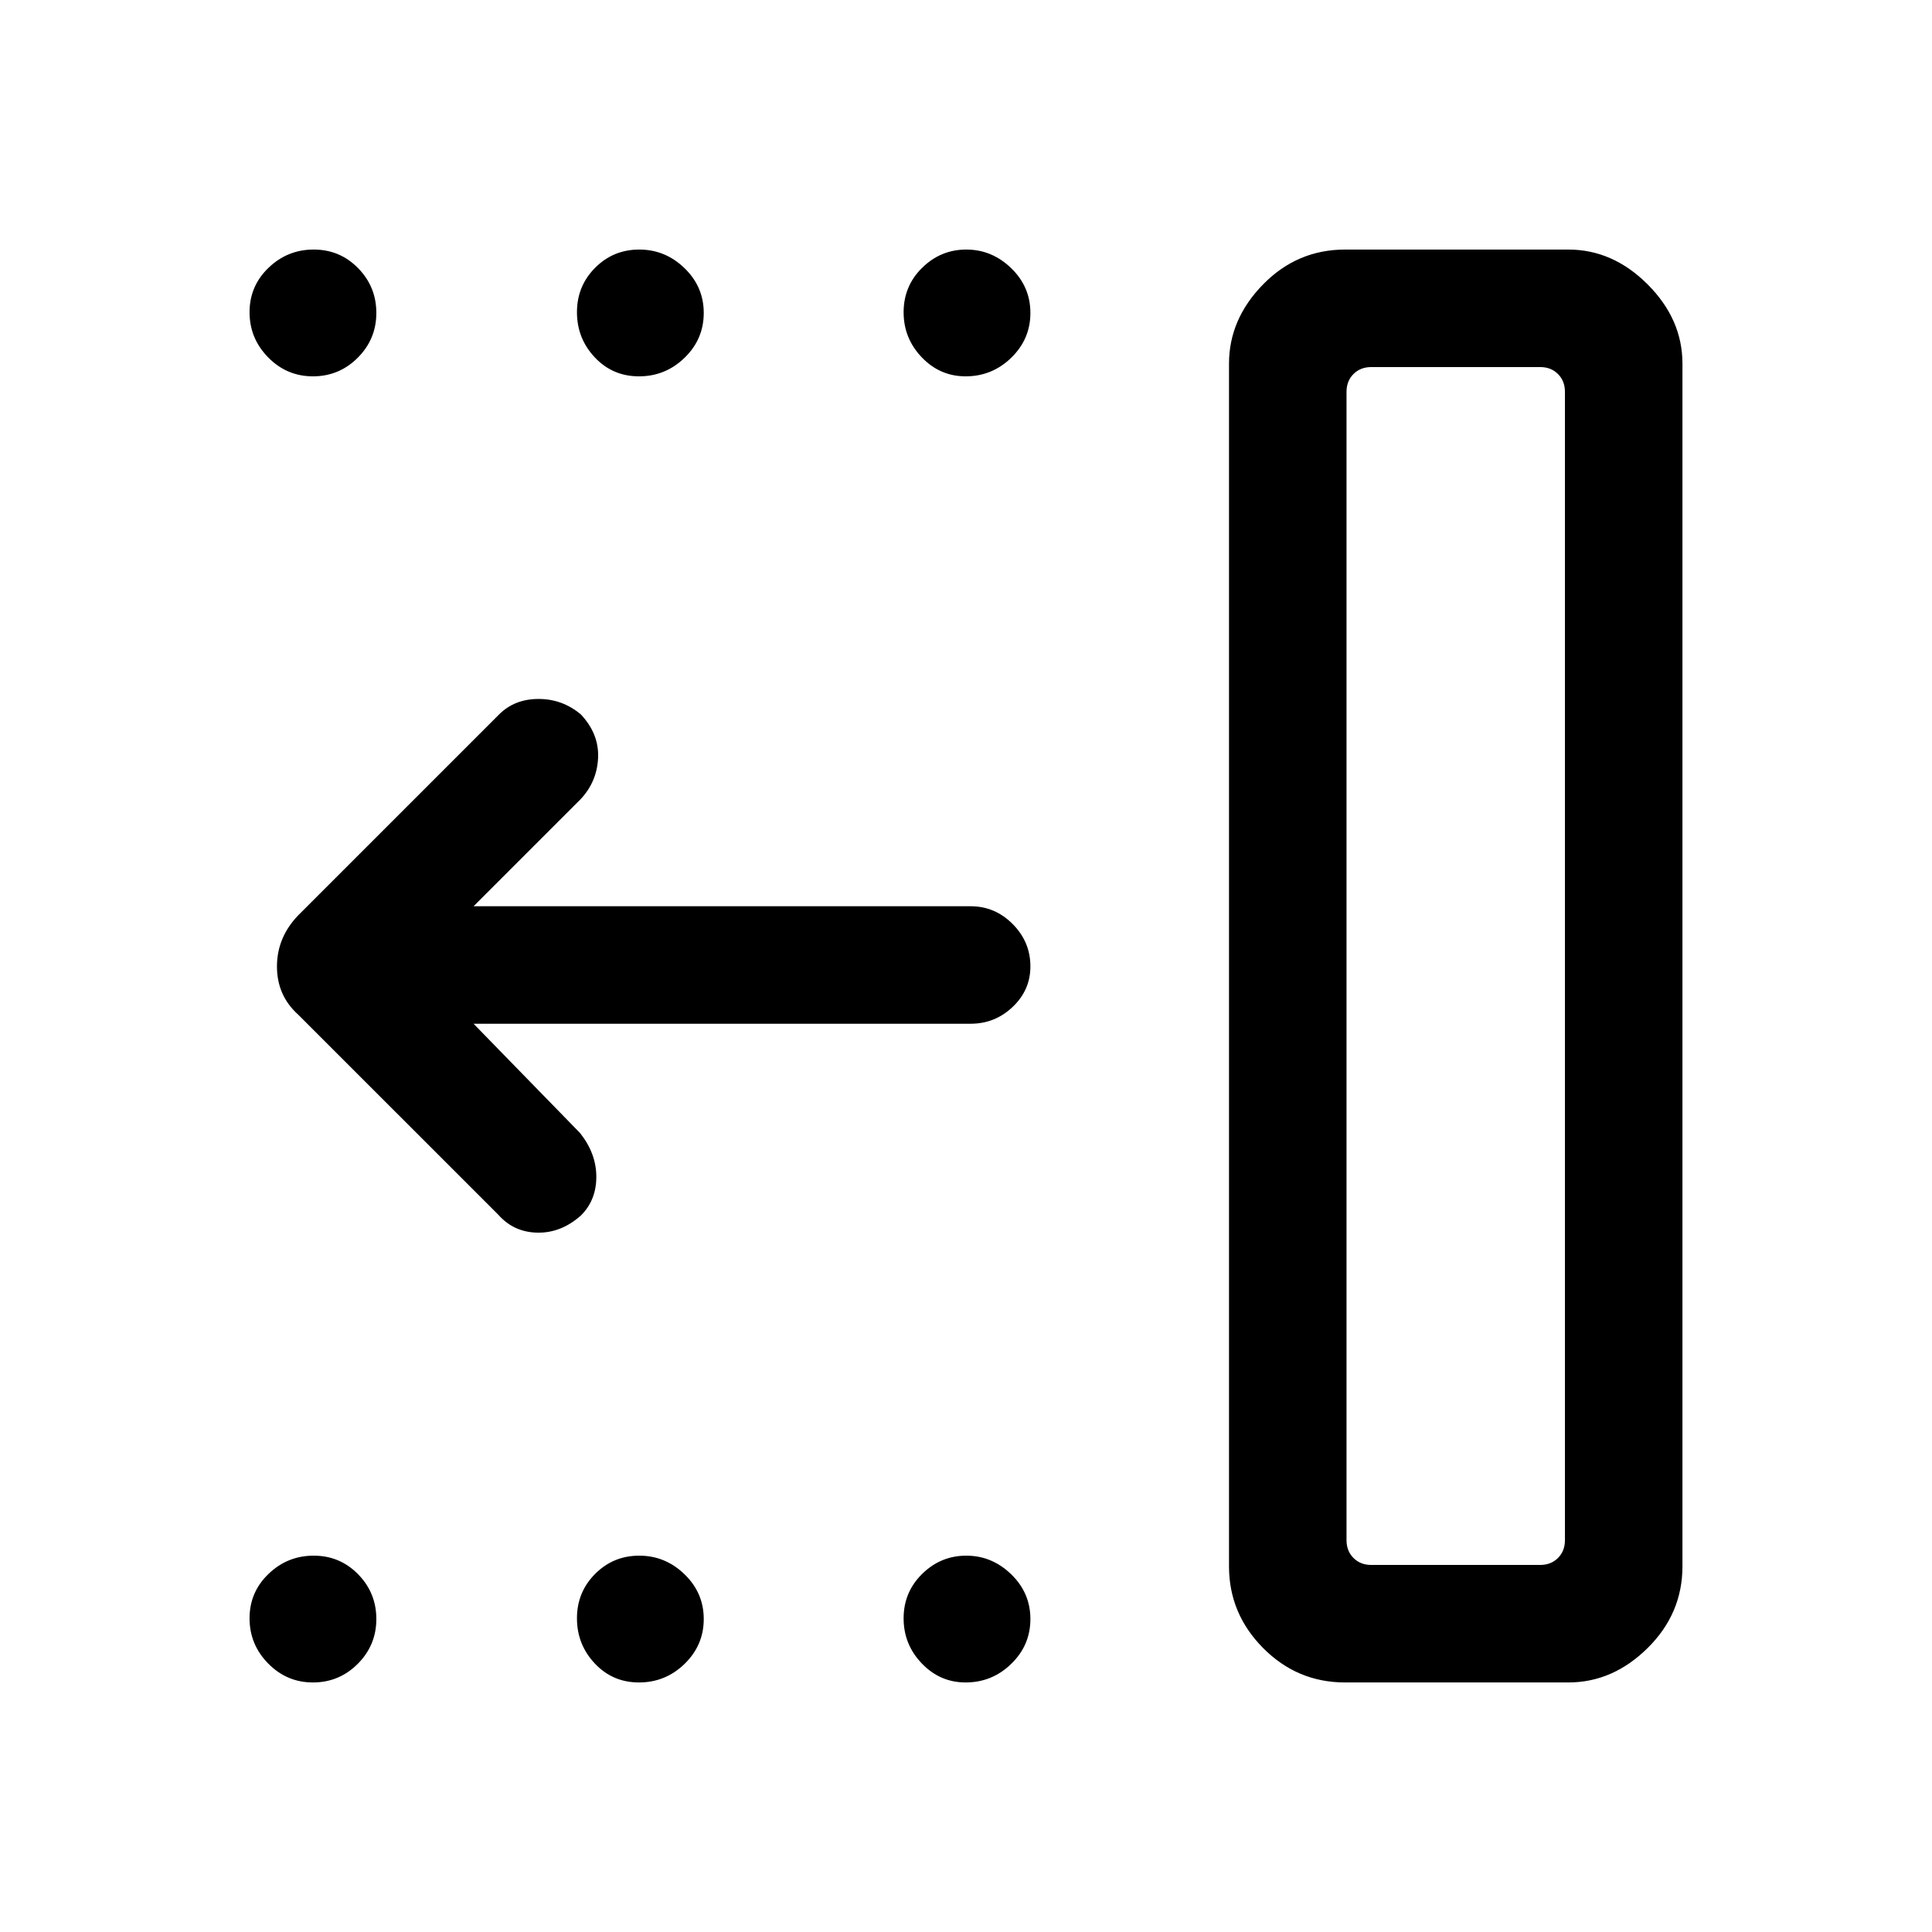 <svg xmlns="http://www.w3.org/2000/svg" height="48" viewBox="0 -960 960 960" width="48"><path d="M681.38-182.39h83.93q5.38 0 8.84-3.46t3.46-8.84v-570.62q0-5.38-3.46-8.84t-8.84-3.46h-83.93q-5.38 0-8.84 3.46t-3.46 8.84v570.62q0 5.38 3.46 8.84t8.84 3.46Zm-13 58.39q-23.79 0-40.74-17.1-16.95-17.09-16.95-40.59v-597.62q0-22.08 16.95-39.39 16.95-17.3 40.74-17.3h110.93q22.08 0 39.39 17.3 17.3 17.31 17.3 39.39v597.62q0 23.5-17.3 40.59-17.31 17.1-39.39 17.1H668.38Zm-188.56 0q-12.73 0-21.77-9.43-9.05-9.42-9.05-22.44 0-13.02 9.22-22.07 9.22-9.06 21.94-9.06t22.28 9.24q9.56 9.24 9.56 22.26 0 13.01-9.52 22.26-9.51 9.24-22.66 9.24Zm-162.3 0q-13.12 0-21.97-9.43-8.86-9.42-8.86-22.44 0-13.02 9.03-22.07 9.02-9.06 21.94-9.06 12.92 0 22.47 9.24 9.56 9.24 9.56 22.26 0 13.01-9.51 22.26-9.51 9.24-22.66 9.24Zm-162.02 0q-13.01 0-22.26-9.43-9.24-9.42-9.24-22.44 0-13.02 9.43-22.07 9.42-9.06 22.44-9.06 13.02 0 22.07 9.24 9.06 9.24 9.06 22.26 0 13.01-9.24 22.26-9.24 9.24-22.26 9.24Zm324.32-649q-12.73 0-21.77-9.42-9.05-9.43-9.05-22.45 0-13.01 9.22-22.07t21.94-9.06q12.72 0 22.28 9.24T512-804.5q0 13.02-9.52 22.26-9.51 9.24-22.66 9.24Zm-162.3 0q-13.12 0-21.97-9.42-8.86-9.43-8.86-22.45 0-13.01 9.03-22.07 9.02-9.06 21.94-9.06 12.92 0 22.47 9.24 9.56 9.24 9.56 22.26 0 13.02-9.51 22.26-9.51 9.24-22.66 9.24Zm-162.02 0q-13.01 0-22.26-9.42-9.24-9.43-9.24-22.45 0-13.01 9.43-22.07 9.42-9.06 22.44-9.06 13.02 0 22.07 9.24 9.06 9.24 9.06 22.26 0 13.02-9.24 22.26-9.24 9.24-22.26 9.24Zm79.81 321.69L288.23-397q8.08 10.19 8.08 21.75t-7.59 19.15q-9.8 8.79-21.6 8.6-11.81-.19-19.5-8.89l-99.39-99.38q-10.61-9.5-10.61-23.99 0-14.49 10.61-25.47L248-605q7.69-7.69 19.62-7.69 11.92 0 21.08 7.76 8.99 9.62 8.49 21.43t-8.57 20.5l-53.31 53.31h247q12.09 0 20.89 8.85 8.8 8.86 8.8 21.04 0 11.75-8.8 20.12-8.8 8.37-20.89 8.37h-247Zm446.07 268.92h-12.3 108.53-96.23Z"/></svg>